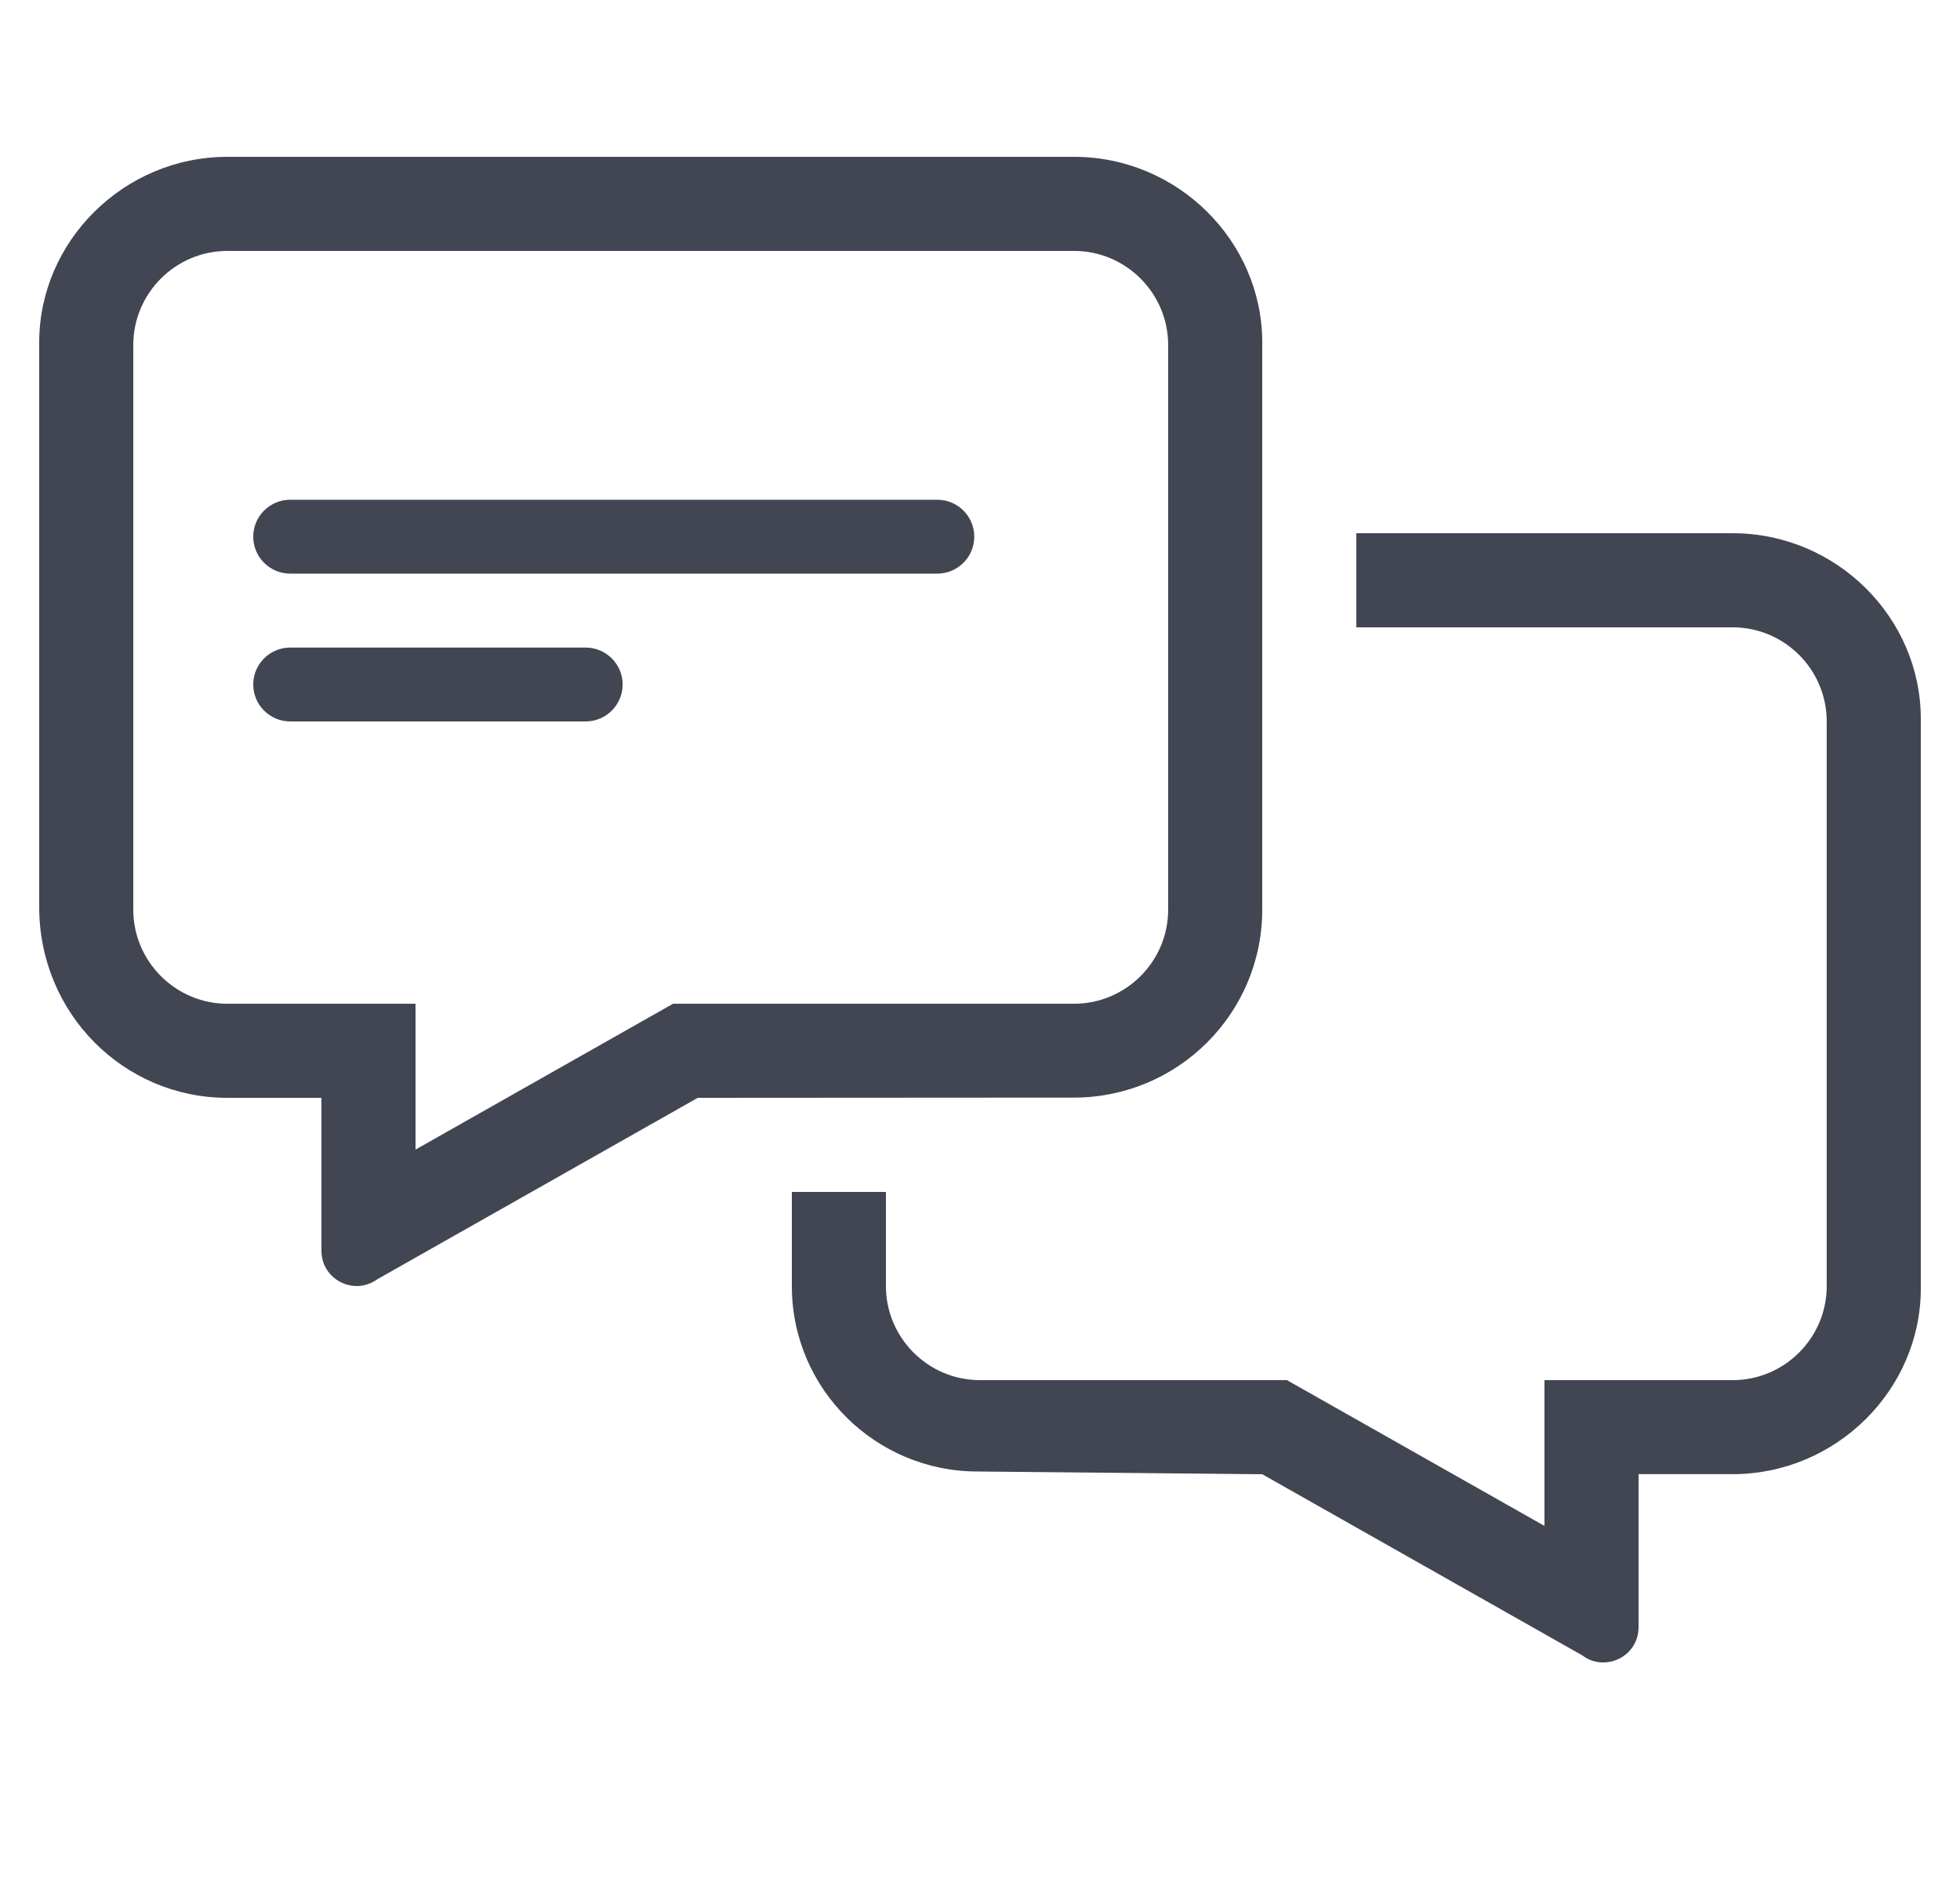 <svg width="25" height="24" viewBox="0 0 25 24" fill="none" xmlns="http://www.w3.org/2000/svg">
<g clip-path="url(#clip0_1593_46438)">
<path d="M22.1 6.8H17.3V8H22.1C22.762 8 23.3 8.539 23.3 9.2V16.4C23.3 17.061 22.762 17.6 22.1 17.6H19.7V19.459L16.415 17.6H12.5C11.838 17.6 11.3 17.061 11.3 16.4V15.2H10.1V16.399C10.1 17.721 11.178 18.765 12.466 18.765L16.1 18.8L20.184 21.111C20.266 21.174 20.36 21.2 20.45 21.2C20.686 21.2 20.9 21.016 20.9 20.75V18.799H22.1C23.422 18.799 24.5 17.721 24.5 16.433V9.166C24.5 7.876 23.424 6.8 22.1 6.8ZM16.1 11.6V4.366C16.1 3.078 15.024 2 13.7 2H2.9C1.578 2 0.5 3.078 0.5 4.366V11.566C0.5 12.924 1.578 14 2.9 14H4.1V15.95C4.1 16.216 4.317 16.4 4.55 16.4C4.639 16.4 4.733 16.372 4.817 16.311L8.9 14L13.7 13.997C15.024 13.996 16.1 12.924 16.1 11.6ZM8.585 12.8L5.3 14.66V12.8H2.9C2.239 12.8 1.7 12.26 1.7 11.6V4.4C1.7 3.739 2.239 3.2 2.9 3.2H13.7C14.361 3.2 14.9 3.739 14.9 4.4V11.6C14.9 12.261 14.361 12.8 13.7 12.8H8.585Z" fill="#414652"/>
<path d="M11.956 6.373H3.701C3.441 6.373 3.23 6.585 3.23 6.844C3.23 7.103 3.441 7.315 3.701 7.315H11.956C12.216 7.315 12.427 7.103 12.427 6.844C12.427 6.585 12.216 6.373 11.956 6.373Z" fill="#414652"/>
<path d="M7.942 8.729C7.942 8.47 7.73 8.258 7.471 8.258H3.701C3.441 8.258 3.23 8.47 3.23 8.729C3.23 8.988 3.441 9.2 3.701 9.2H7.471C7.73 9.2 7.942 8.988 7.942 8.729Z" fill="#414652"/>
</g>
<defs>
<clipPath id="clip0_1593_46438">
<rect width="24" height="19.2" fill="white" transform="translate(0.5 2)"/>
</clipPath>
</defs>
</svg>
